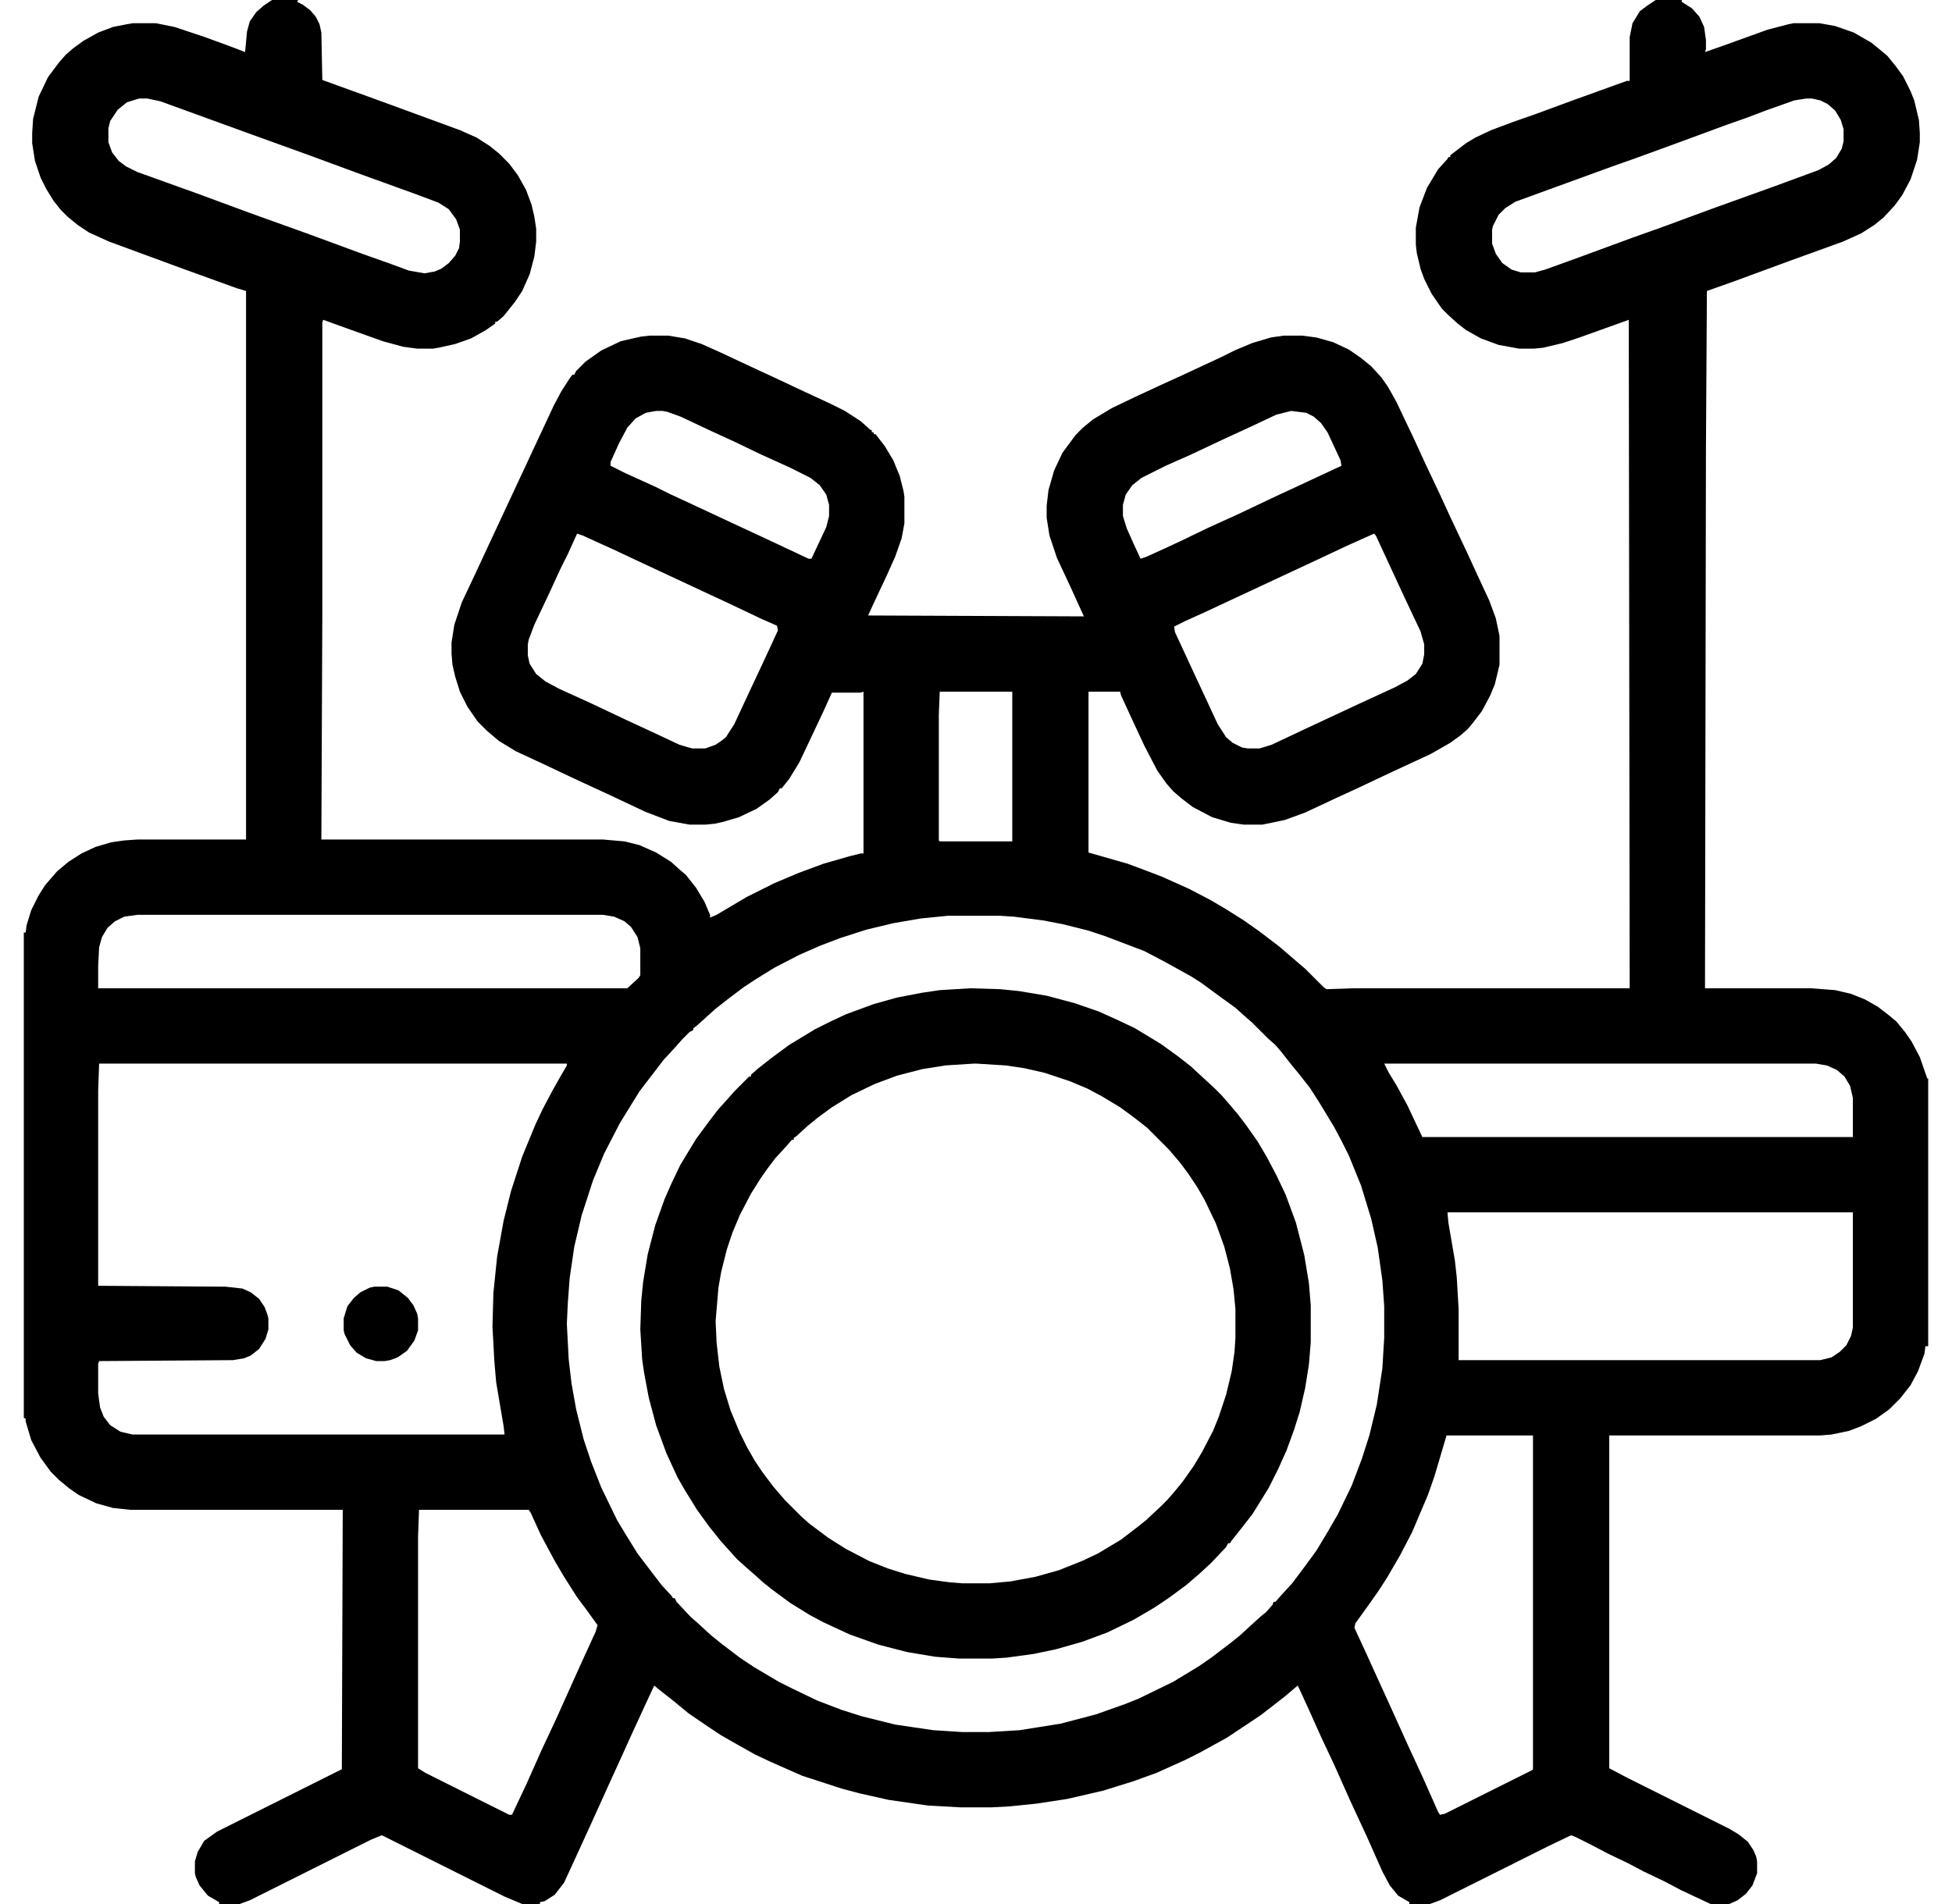 <svg width="41" height="40" viewBox="0 0 41 40" fill="none" xmlns="http://www.w3.org/2000/svg">
<g clip-path="url(#clip0_236_302)">
<path d="M5.715 0H6.262L6.242 0.039L6.359 0.098L6.516 0.215L6.633 0.352L6.711 0.508L6.75 0.684L6.77 1.68L7.902 2.09L9.66 2.734L10.012 2.891L10.285 3.066L10.48 3.223L10.695 3.438L10.871 3.672L11.047 3.984L11.164 4.297L11.223 4.551L11.262 4.805V5.078L11.223 5.391L11.125 5.762L10.969 6.113L10.812 6.348L10.578 6.641L10.441 6.758H10.402V6.797L10.207 6.934L9.895 7.109L9.562 7.227L9.211 7.305L9.094 7.324H8.762L8.469 7.285L8.039 7.168L7.277 6.895L6.789 6.719L6.77 6.777V12.891L6.75 17.637H12.668L13.117 17.676L13.43 17.754L13.781 17.91L14.094 18.105L14.289 18.281L14.406 18.379L14.621 18.652L14.797 18.945L14.914 19.219V19.277L15.051 19.219L15.676 18.848L16.262 18.555L16.77 18.34L17.297 18.145L17.844 17.988L18.078 17.93H18.137V14.531L18.078 14.551H17.473L17.297 14.941L16.965 15.645L16.789 16.016L16.574 16.367L16.418 16.562H16.379L16.34 16.641L16.164 16.797L15.891 16.992L15.52 17.168L15.188 17.266L15.012 17.305L14.816 17.324H14.484L14.055 17.246L13.547 17.051L12.844 16.719L12.082 16.367L11.379 16.035L10.832 15.781L10.48 15.566L10.227 15.352L10.031 15.156L9.816 14.844L9.66 14.531L9.562 14.219L9.504 13.965L9.484 13.73V13.496L9.543 13.125L9.699 12.656L10.012 11.992L10.266 11.445L11.633 8.516L11.789 8.223L11.965 7.949L12.023 7.871H12.062L12.102 7.793L12.297 7.598L12.629 7.363L13.039 7.168L13.469 7.07L13.645 7.051H14.035L14.387 7.109L14.738 7.227L15.129 7.402L15.754 7.695L16.262 7.93L16.926 8.242L17.434 8.477L17.746 8.633L18.078 8.848L18.273 9.023L18.312 9.043V9.082H18.352V9.121H18.391L18.586 9.375L18.762 9.668L18.898 10L18.977 10.312L18.996 10.43V10.996L18.938 11.309L18.801 11.699L18.625 12.09L18.332 12.715L18.234 12.93L22.766 12.949L22.473 12.305L22.199 11.719L22.043 11.25L21.984 10.879V10.625L22.023 10.293L22.141 9.883L22.316 9.512L22.59 9.141L22.746 8.984L22.961 8.809L23.352 8.574L23.84 8.34L24.387 8.086L24.816 7.891L25.109 7.754L25.656 7.5L25.93 7.363L26.301 7.207L26.691 7.09L26.965 7.051H27.355L27.648 7.09L28 7.188L28.332 7.344L28.586 7.52L28.801 7.695L29.016 7.93L29.152 8.125L29.328 8.438L29.699 9.219L29.914 9.688L30.246 10.391L30.461 10.859L30.793 11.562L31.027 12.07L31.281 12.617L31.418 12.988L31.496 13.359V13.965L31.398 14.375L31.301 14.609L31.125 14.941L30.93 15.195L30.832 15.312L30.676 15.449L30.461 15.605L30.051 15.84L29.25 16.211L28.547 16.543L28.039 16.777L27.414 17.07L26.984 17.227L26.516 17.324H26.125L25.852 17.285L25.461 17.168L25.051 16.953L24.797 16.758L24.641 16.621L24.504 16.465L24.309 16.191L24.035 15.664L23.762 15.078L23.547 14.609L23.527 14.531H22.863V17.91L23.684 18.145L24.152 18.32L24.406 18.418L24.973 18.672L25.422 18.906L25.754 19.102L26.125 19.336L26.457 19.57L26.867 19.883L27.414 20.352L27.805 20.742L27.863 20.781L28.43 20.762H34.23L34.211 6.719L33.176 7.09L32.824 7.207L32.414 7.305L32.219 7.324H31.906L31.477 7.246L31.105 7.109L30.793 6.934L30.617 6.797L30.422 6.621L30.285 6.484L30.07 6.172L29.914 5.859L29.836 5.645L29.758 5.312L29.738 5.137V4.785L29.816 4.355L29.973 3.945L30.207 3.555L30.402 3.34L30.422 3.301H30.461V3.262L30.793 3.008L30.988 2.891L31.32 2.734L31.789 2.559L32.238 2.402L32.98 2.129L33.898 1.797L34.172 1.699H34.23V0.781L34.289 0.488L34.445 0.234L34.602 0.117L34.777 0H35.324V0.039L35.539 0.176L35.695 0.352L35.793 0.566L35.832 0.84V1.035L35.812 1.094L36.203 0.957L37.121 0.625L37.57 0.508L37.668 0.488H38.215L38.547 0.547L38.938 0.684L39.309 0.898L39.523 1.074L39.641 1.172L39.816 1.387L39.973 1.602L40.129 1.914L40.207 2.109L40.305 2.52L40.324 2.793V2.988L40.266 3.359L40.129 3.77L39.953 4.102L39.797 4.316L39.562 4.57L39.367 4.727L39.094 4.902L38.703 5.078L37.57 5.488L36.457 5.898L35.852 6.113L35.832 9.414L35.812 20.762H38.039L38.547 20.801L38.879 20.879L39.172 20.996L39.445 21.152L39.699 21.348L39.836 21.465L40.012 21.68L40.148 21.875L40.324 22.207L40.48 22.656H40.5V28.281H40.441L40.422 28.438L40.285 28.809L40.129 29.102L39.914 29.375L39.68 29.609L39.406 29.805L39.094 29.961L38.84 30.059L38.469 30.137L38.234 30.156H33.801V37.148L34.172 37.344L36.32 38.418L36.516 38.535L36.711 38.691L36.828 38.867L36.887 39.004L36.906 39.102V39.355L36.809 39.609L36.672 39.785L36.496 39.922L36.32 40H35.93L35.305 39.707L34.973 39.531L34.523 39.316L34.191 39.141L33.781 38.945L33.41 38.75L33.098 38.594L33 38.555L32.512 38.789L30.246 39.922L30.031 40H29.602V39.961L29.367 39.824L29.191 39.609L29.035 39.316L28.723 38.613L28.352 37.812L28.039 37.109L27.746 36.484L27.492 35.918L27.277 35.449L27.258 35.41L27.004 35.625L26.73 35.84L26.477 36.035L25.773 36.504L25.207 36.816L24.895 36.973L24.289 37.246L23.801 37.422L23.176 37.617L22.414 37.793L21.77 37.891L21.203 37.949L20.832 37.969H20.168L19.484 37.93L18.664 37.812L18.059 37.676L17.688 37.578L16.848 37.305L16.184 37.012L15.852 36.855L15.402 36.602L15.129 36.445L14.895 36.289L14.465 35.996L14.133 35.723L13.859 35.508L13.742 35.41L13.605 35.703L13.254 36.465L13.078 36.855L12.766 37.539L12.395 38.359L12.082 39.043L11.848 39.551L11.652 39.805L11.438 39.941L11.34 39.961V40H10.969L10.598 39.844L8.02 38.555L7.785 38.652L5.246 39.922L5.031 40H4.602V39.961L4.367 39.824L4.191 39.609L4.113 39.434L4.094 39.355V39.102L4.152 38.906L4.289 38.672L4.562 38.477L7.18 37.168L7.199 31.719H2.746L2.375 31.68L2.023 31.582L1.652 31.406L1.457 31.27L1.242 31.094L1.066 30.918L0.852 30.625L0.656 30.254L0.539 29.863V29.805L0.5 29.785V19.59H0.539L0.559 19.434L0.656 19.121L0.812 18.809L0.949 18.594L1.203 18.301L1.438 18.105L1.711 17.93L2.004 17.793L2.336 17.695L2.609 17.656L2.883 17.637H5.168V6.113L4.973 6.055L3.84 5.645L2.297 5.078L1.867 4.883L1.633 4.727L1.418 4.551L1.281 4.414L1.125 4.219L0.969 3.965L0.852 3.73L0.734 3.379L0.676 3.008V2.793L0.695 2.5L0.812 2.031L1.008 1.621L1.242 1.309L1.379 1.152L1.535 1.016L1.75 0.859L2.062 0.684L2.375 0.566L2.668 0.508L2.785 0.488H3.273L3.664 0.566L4.309 0.781L4.895 0.996L5.148 1.094L5.188 0.664L5.246 0.449L5.383 0.254L5.539 0.117L5.715 0ZM2.922 2.07L2.668 2.148L2.473 2.305L2.316 2.539L2.277 2.695V2.988L2.355 3.203L2.492 3.379L2.648 3.496L2.883 3.613L4.133 4.062L5.246 4.473L6.496 4.922L7.609 5.332L8.215 5.547L8.586 5.684L8.918 5.742L9.133 5.703L9.27 5.645L9.426 5.527L9.562 5.371L9.641 5.215L9.66 5.078V4.824L9.582 4.609L9.426 4.395L9.211 4.258L8.742 4.082L7.609 3.672L6.496 3.262L5.305 2.832L3.371 2.129L3.098 2.07H2.922ZM37.941 2.07L37.688 2.109L37.082 2.324L36.672 2.48L36.281 2.617L35.168 3.027L34.309 3.34L33.918 3.477L31.828 4.238L31.613 4.375L31.477 4.512L31.359 4.746L31.34 4.824V5.117L31.418 5.332L31.555 5.527L31.75 5.664L31.945 5.723H32.238L32.453 5.664L33.156 5.41L34.27 5L34.875 4.785L35.988 4.375L37.238 3.926L38.195 3.574L38.41 3.457L38.566 3.32L38.684 3.125L38.723 2.969V2.715L38.664 2.52L38.547 2.324L38.391 2.188L38.234 2.109L38.059 2.07H37.941ZM13.781 8.633L13.566 8.672L13.352 8.789L13.176 8.984L13 9.316L12.824 9.707V9.785L13.137 9.941L13.781 10.234L14.055 10.371L14.602 10.625L16.32 11.426L16.984 11.738H17.043L17.355 11.074L17.414 10.84V10.605L17.355 10.391L17.219 10.195L17.023 10.039L16.594 9.824L15.949 9.531L15.422 9.277L14.953 9.062L14.289 8.75L14.016 8.652L13.918 8.633H13.781ZM27.121 8.633L26.809 8.711L26.184 9.004L25.676 9.238L25.012 9.551L24.484 9.785L23.977 10.039L23.781 10.195L23.645 10.391L23.586 10.605V10.84L23.664 11.094L23.82 11.445L23.957 11.738L24.074 11.699L24.504 11.504L24.797 11.367L25.363 11.094L26.008 10.801L26.789 10.43L27.297 10.195L28.176 9.785L28.156 9.668L27.883 9.082L27.746 8.887L27.59 8.75L27.434 8.672L27.121 8.633ZM12.121 11.211L11.926 11.641L11.77 11.953L11.555 12.422L11.223 13.125L11.105 13.438L11.086 13.535V13.77L11.125 13.945L11.262 14.16L11.457 14.316L11.75 14.473L12.395 14.766L13.137 15.117L13.645 15.352L14.27 15.645L14.465 15.703L14.543 15.723H14.816L15.031 15.645L15.148 15.566L15.246 15.488L15.422 15.215L15.695 14.629L15.988 14.004L16.242 13.457L16.34 13.242L16.32 13.145L16.008 13.008L15.266 12.656L14.719 12.402L13.547 11.855L12.883 11.543L12.238 11.25L12.121 11.211ZM28.859 11.211L28.293 11.465L27.629 11.777L26.457 12.324L25.285 12.871L24.895 13.047L24.66 13.164L24.68 13.281L25.051 14.082L25.324 14.668L25.578 15.215L25.754 15.488L25.891 15.605L26.086 15.703L26.203 15.723H26.457L26.711 15.645L27.375 15.332L28.547 14.785L29.309 14.434L29.562 14.297L29.738 14.16L29.875 13.945L29.914 13.75V13.535L29.836 13.262L29.504 12.559L29.133 11.758L28.898 11.25L28.859 11.211ZM19.738 14.531L19.719 15.02V17.656L19.738 17.676H21.262V14.531H19.738ZM2.883 19.219L2.609 19.258L2.414 19.355L2.258 19.492L2.141 19.688L2.082 19.902L2.062 20.293V20.762H13.176L13.41 20.547L13.449 20.488V19.922L13.391 19.688L13.254 19.473L13.117 19.355L12.902 19.258L12.668 19.219H2.883ZM19.914 19.238L19.328 19.297L18.762 19.395L18.195 19.531L17.648 19.707L17.238 19.863L16.789 20.059L16.262 20.332L15.852 20.586L15.617 20.742L15.305 20.977L15.031 21.191L14.641 21.543L14.562 21.602V21.641L14.484 21.68L14.328 21.836L14.191 21.992L13.938 22.266L13.43 22.93L13.273 23.184L13.02 23.594L12.688 24.238L12.453 24.805L12.219 25.527L12.062 26.191L11.965 26.855L11.926 27.383L11.906 27.812L11.945 28.555L12.004 29.062L12.102 29.609L12.258 30.234L12.414 30.703L12.629 31.25L12.961 31.934L13.137 32.227L13.391 32.637L13.703 33.047L13.898 33.301L14.113 33.535L14.133 33.574H14.172L14.211 33.652L14.504 33.965L14.66 34.102L14.914 34.336L15.129 34.512L15.539 34.824L15.832 35.02L16.359 35.332L16.672 35.488L17.16 35.723L17.668 35.918L18.098 36.055L18.801 36.23L19.602 36.348L20.207 36.387H20.773L21.418 36.348L22.277 36.211L23.02 36.016L23.625 35.801L23.918 35.684L24.641 35.332L25.188 35L25.441 34.824L25.852 34.512L26.047 34.355L26.301 34.121L26.496 33.945L26.594 33.867L26.73 33.711L26.75 33.652H26.789L26.926 33.496L27.141 33.262L27.434 32.871L27.648 32.578L27.883 32.188L28.098 31.816L28.391 31.211L28.605 30.645L28.762 30.156L28.918 29.512L29.035 28.75L29.074 28.105V27.441L29.035 26.895L28.938 26.211L28.801 25.605L28.586 24.902L28.332 24.277L28.176 23.965L28.02 23.672L27.688 23.125L27.512 22.852L27.297 22.578L27.121 22.363L26.906 22.09L26.789 21.953L26.633 21.816L26.301 21.484L26.145 21.348L25.949 21.172L25.598 20.918L25.227 20.645L25.012 20.508L24.445 20.195L24.035 19.98L23.215 19.668L22.863 19.551L22.316 19.414L21.906 19.336L21.301 19.258L20.988 19.238H19.914ZM2.082 22.344L2.062 22.91V27.012L4.738 27.031L5.09 27.07L5.266 27.148L5.441 27.285L5.559 27.461L5.617 27.617L5.637 27.695V27.93L5.578 28.125L5.441 28.34L5.266 28.477L5.129 28.535L4.895 28.574L2.082 28.594L2.062 28.652V29.277L2.102 29.57L2.18 29.766L2.316 29.941L2.531 30.078L2.785 30.137H10.598L10.578 29.961L10.422 29.043L10.383 28.594L10.344 27.871L10.363 27.168L10.441 26.406L10.578 25.645L10.734 25.02L10.969 24.297L11.242 23.633L11.398 23.301L11.594 22.93L11.77 22.617L11.906 22.383V22.344H2.082ZM29.074 22.344L29.172 22.539L29.328 22.793L29.562 23.223L29.875 23.887H38.918V23.066L38.859 22.812L38.742 22.617L38.586 22.48L38.371 22.383L38.137 22.344H29.074ZM30.402 25.469L30.422 25.684L30.559 26.484L30.598 26.836L30.637 27.5V28.574H38.234L38.469 28.516L38.645 28.398L38.781 28.262L38.879 28.066L38.918 27.891V25.469H30.402ZM30.383 30.156L30.129 31.016L29.992 31.406L29.66 32.188L29.406 32.676L29.133 33.145L28.957 33.418L28.723 33.75L28.469 34.102L28.449 34.199L28.684 34.707L28.977 35.352L29.191 35.82L29.562 36.641L29.895 37.363L30.207 38.066L30.246 38.125L30.344 38.105L32.18 37.188L32.199 37.168V30.156H30.383ZM8.801 31.719L8.781 32.285V37.148L8.938 37.246L10.695 38.125H10.754L11.066 37.461L11.379 36.758L11.672 36.133L12.199 34.961L12.512 34.277L12.551 34.141L12.297 33.789L12.121 33.555L11.848 33.125L11.652 32.793L11.359 32.246L11.145 31.777L11.105 31.719H8.801Z" fill="black"/>
<path d="M20.383 20.762L21.008 20.781L21.398 20.82L21.984 20.918L22.57 21.074L23.078 21.25L23.469 21.426L23.84 21.602L24.387 21.934L24.738 22.188L25.012 22.402L25.266 22.637L25.5 22.852L25.656 23.008L25.793 23.164L26.008 23.418L26.184 23.652L26.418 23.984L26.613 24.316L26.809 24.688L27.004 25.098L27.219 25.684L27.395 26.367L27.492 26.953L27.531 27.422V28.203L27.492 28.672L27.414 29.16L27.297 29.668L27.18 30.039L27.023 30.469L26.848 30.859L26.652 31.25L26.496 31.504L26.301 31.816L26.027 32.168L25.871 32.363L25.832 32.422H25.793L25.754 32.5L25.441 32.832L25.188 33.066L24.914 33.301L24.543 33.574L24.25 33.77L23.82 34.023L23.254 34.297L22.727 34.492L22.18 34.648L21.711 34.746L21.145 34.824L20.832 34.844H20.148L19.641 34.805L19.055 34.707L18.449 34.551L17.844 34.336L17.297 34.082L17.004 33.926L16.594 33.672L16.223 33.398L16.027 33.242L15.832 33.066L15.676 32.93L15.48 32.754L15.129 32.363L14.895 32.07L14.641 31.719L14.387 31.309L14.23 31.035L13.996 30.527L13.781 29.941L13.625 29.355L13.527 28.828L13.488 28.555L13.449 27.93L13.469 27.324L13.508 26.934L13.605 26.348L13.762 25.742L13.957 25.195L14.094 24.883L14.289 24.473L14.621 23.926L14.895 23.555L15.09 23.301L15.285 23.086L15.422 22.93L15.734 22.617H15.773V22.578L15.93 22.441L16.203 22.227L16.574 21.953L17.121 21.621L17.434 21.465L17.766 21.309L18.352 21.094L18.84 20.957L19.348 20.859L19.738 20.801L20.383 20.762ZM20.461 22.344L19.855 22.383L19.367 22.461L18.84 22.598L18.371 22.773L17.883 23.008L17.473 23.262L17.18 23.477L16.965 23.652L16.73 23.867L16.672 23.906V23.945H16.633L16.496 24.102L16.281 24.336L16.105 24.57L15.969 24.766L15.773 25.078L15.539 25.527L15.383 25.898L15.266 26.25L15.148 26.719L15.09 27.051L15.031 27.754L15.051 28.203L15.109 28.711L15.207 29.18L15.344 29.629L15.539 30.098L15.695 30.41L15.852 30.684L16.008 30.918L16.242 31.23L16.477 31.504L16.848 31.875L17.004 32.012L17.395 32.305L17.766 32.539L18.254 32.793L18.645 32.949L19.016 33.066L19.523 33.184L19.953 33.242L20.207 33.262H20.793L21.223 33.223L21.75 33.125L22.238 32.988L22.727 32.793L23.059 32.637L23.547 32.344L23.879 32.09L24.074 31.934L24.387 31.641L24.523 31.504L24.66 31.348L24.836 31.133L25.07 30.801L25.246 30.508L25.48 30.059L25.598 29.766L25.754 29.297L25.871 28.809L25.93 28.398L25.949 28.105V27.5L25.91 27.09L25.832 26.641L25.715 26.191L25.539 25.703L25.305 25.215L25.148 24.941L24.953 24.648L24.777 24.414L24.543 24.141L24.094 23.691L23.82 23.477L23.527 23.262L23.137 23.027L22.844 22.871L22.473 22.715L21.945 22.539L21.516 22.441L21.125 22.383L20.5 22.344H20.461Z" fill="black"/>
<path d="M7.863 27.031H8.137L8.371 27.109L8.566 27.266L8.684 27.422L8.762 27.598L8.781 27.695V27.949L8.703 28.164L8.547 28.379L8.352 28.516L8.195 28.574L8.078 28.594H7.902L7.688 28.535L7.492 28.418L7.355 28.262L7.238 28.027L7.219 27.949V27.695L7.297 27.441L7.434 27.266L7.57 27.148L7.766 27.051L7.863 27.031Z" fill="black"/>
</g>
<defs>
<clipPath id="clip0_236_302">
<rect width="40" height="40" fill="white" transform="translate(0.5)"/>
</clipPath>
</defs>
</svg>
